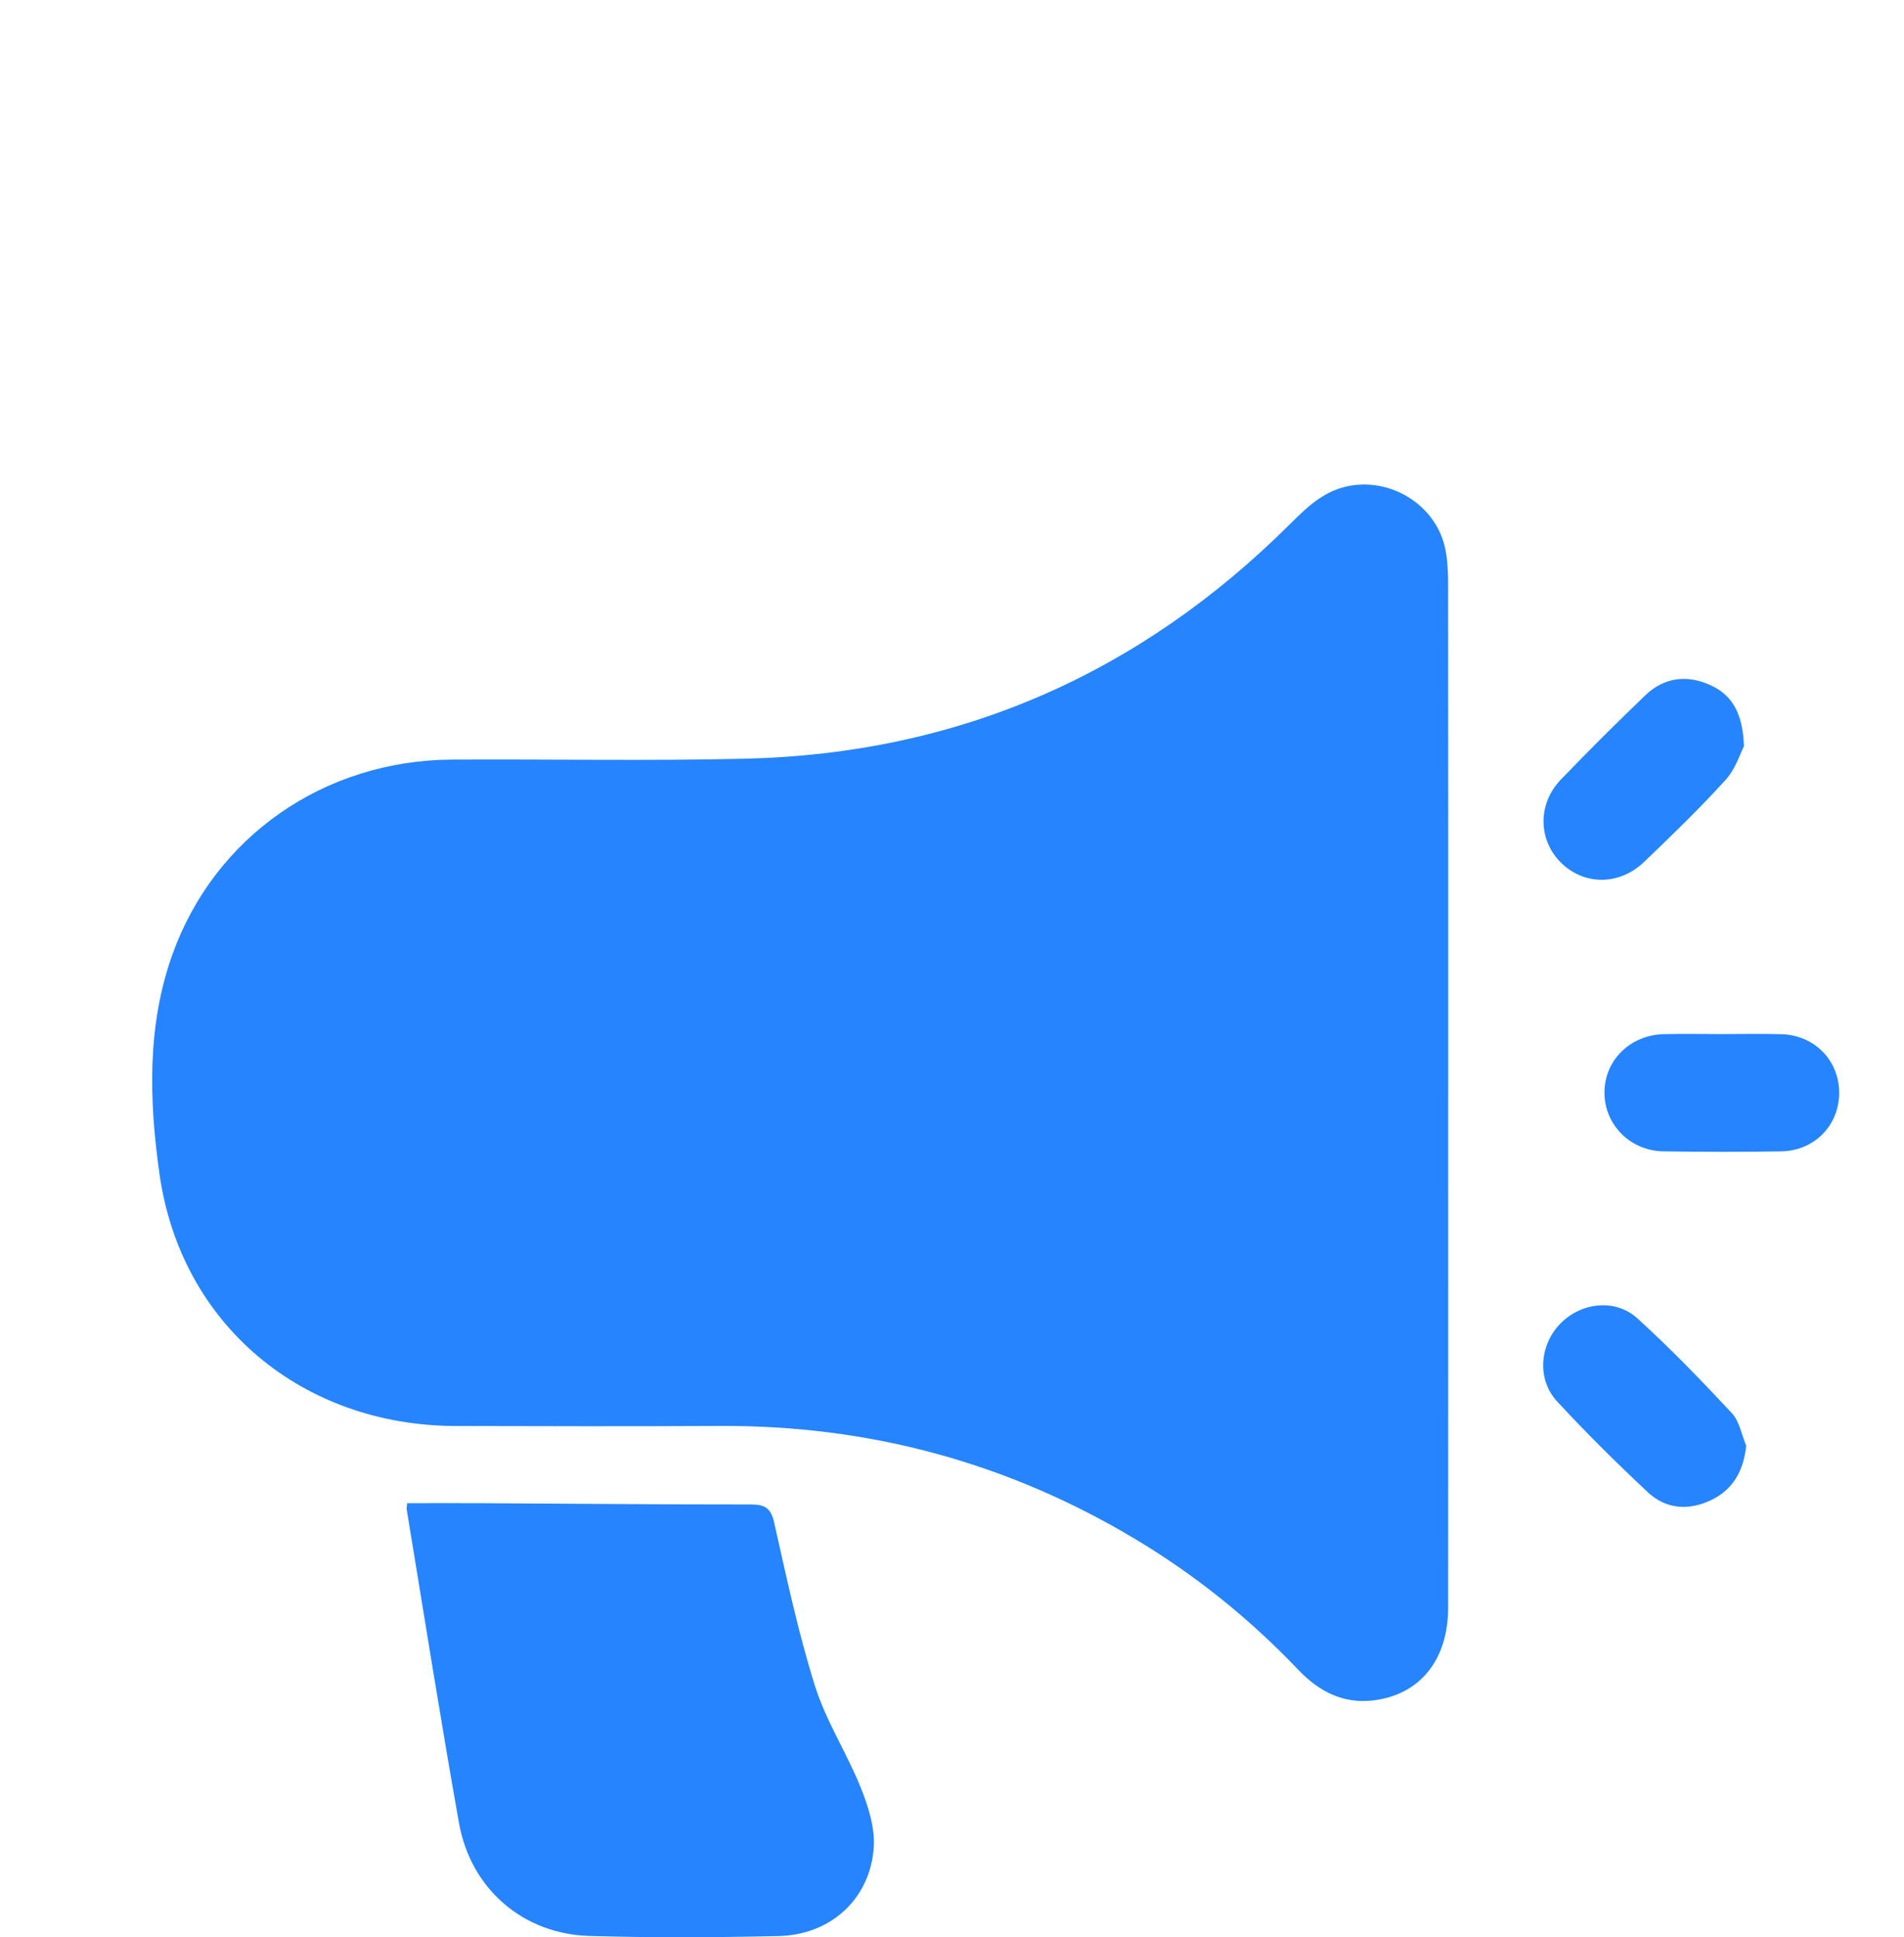 <?xml version="1.0" encoding="UTF-8"?>
<svg id="Layer_1" data-name="Layer 1" xmlns="http://www.w3.org/2000/svg" viewBox="0 0 896 911.53">
  <defs>
    <style>
      .cls-1 {
        fill: #2684ff;
      }
    </style>
  </defs>
  <path class="cls-1" d="M681.5,514.61c0,80.61,.04,161.23-.02,241.84-.02,24.58-13.29,41.02-35.27,43.64-14.32,1.7-25.65-4.31-35.31-14.46-22.76-23.89-48.24-44.42-76.57-61.39-60.21-36.08-125.42-53.67-195.6-53.29-41.47,.22-82.94,.14-124.4,.02-71.89-.21-129.2-47.45-139.27-118.54-4.85-34.23-6.02-69.59,6.09-103.37,19.86-55.41,71.39-91.3,131.5-91.65,46.07-.26,92.17,.68,138.22-.42,100.17-2.4,185.55-39.97,256.42-110.62,8.24-8.22,16.39-15.96,28.66-17.91,19.96-3.17,40.04,9.93,44.16,29.73,1.1,5.3,1.34,10.86,1.35,16.3,.08,80.04,.06,160.08,.06,240.12Z"/>
  <path class="cls-1" d="M191.6,707.29c11.77,0,23.24-.05,34.7,0,42.34,.23,84.68,.62,127.02,.6,6.55,0,9.44,1.62,10.98,8.47,5.83,25.79,11.3,51.77,19.22,76.95,5.21,16.56,15.03,31.6,21.54,47.83,3.54,8.83,6.74,18.86,6.12,28.08-1.64,24.2-20.2,41.19-44.73,41.75-29.65,.68-59.35,.81-88.99-.04-31.32-.89-55.95-22.15-61.47-53.16-8.72-48.99-16.45-98.16-24.56-147.25-.18-1.06,.11-2.2,.17-3.23Z"/>
  <path class="cls-1" d="M810.65,486.56c9.21,0,18.43-.21,27.63,.05,15.63,.45,27.23,12.38,27.21,27.64-.03,15.26-11.62,27.24-27.33,27.5-18.42,.31-36.85,.28-55.26,0-15.59-.23-27.62-12.26-27.86-27.23-.24-15.33,11.9-27.57,27.98-27.93,9.21-.21,18.42-.04,27.63-.03Z"/>
  <path class="cls-1" d="M821.75,680.26c-1.29,11.96-6.24,20.63-16.51,25.57-10.5,5.05-21.23,4.34-29.79-3.68-14.69-13.76-29.03-27.96-42.69-42.73-9.66-10.44-8.26-26.8,1.71-36.82,9.76-9.81,25.73-11.67,36.07-2.27,15.51,14.11,30.14,29.24,44.45,44.59,3.6,3.86,4.58,10.16,6.76,15.34Z"/>
  <path class="cls-1" d="M820.68,351.11c-1.68,3.21-3.9,10.64-8.61,15.82-12.17,13.41-25.23,26.03-38.32,38.58-11.85,11.36-28.62,11.15-39.47,.1-10.52-10.72-10.67-27.49,.27-38.84,12.98-13.46,26.22-26.69,39.73-39.62,8.77-8.4,19.41-9.79,30.39-4.87,10.41,4.67,15.5,13.25,16.01,28.84Z"/>
</svg>